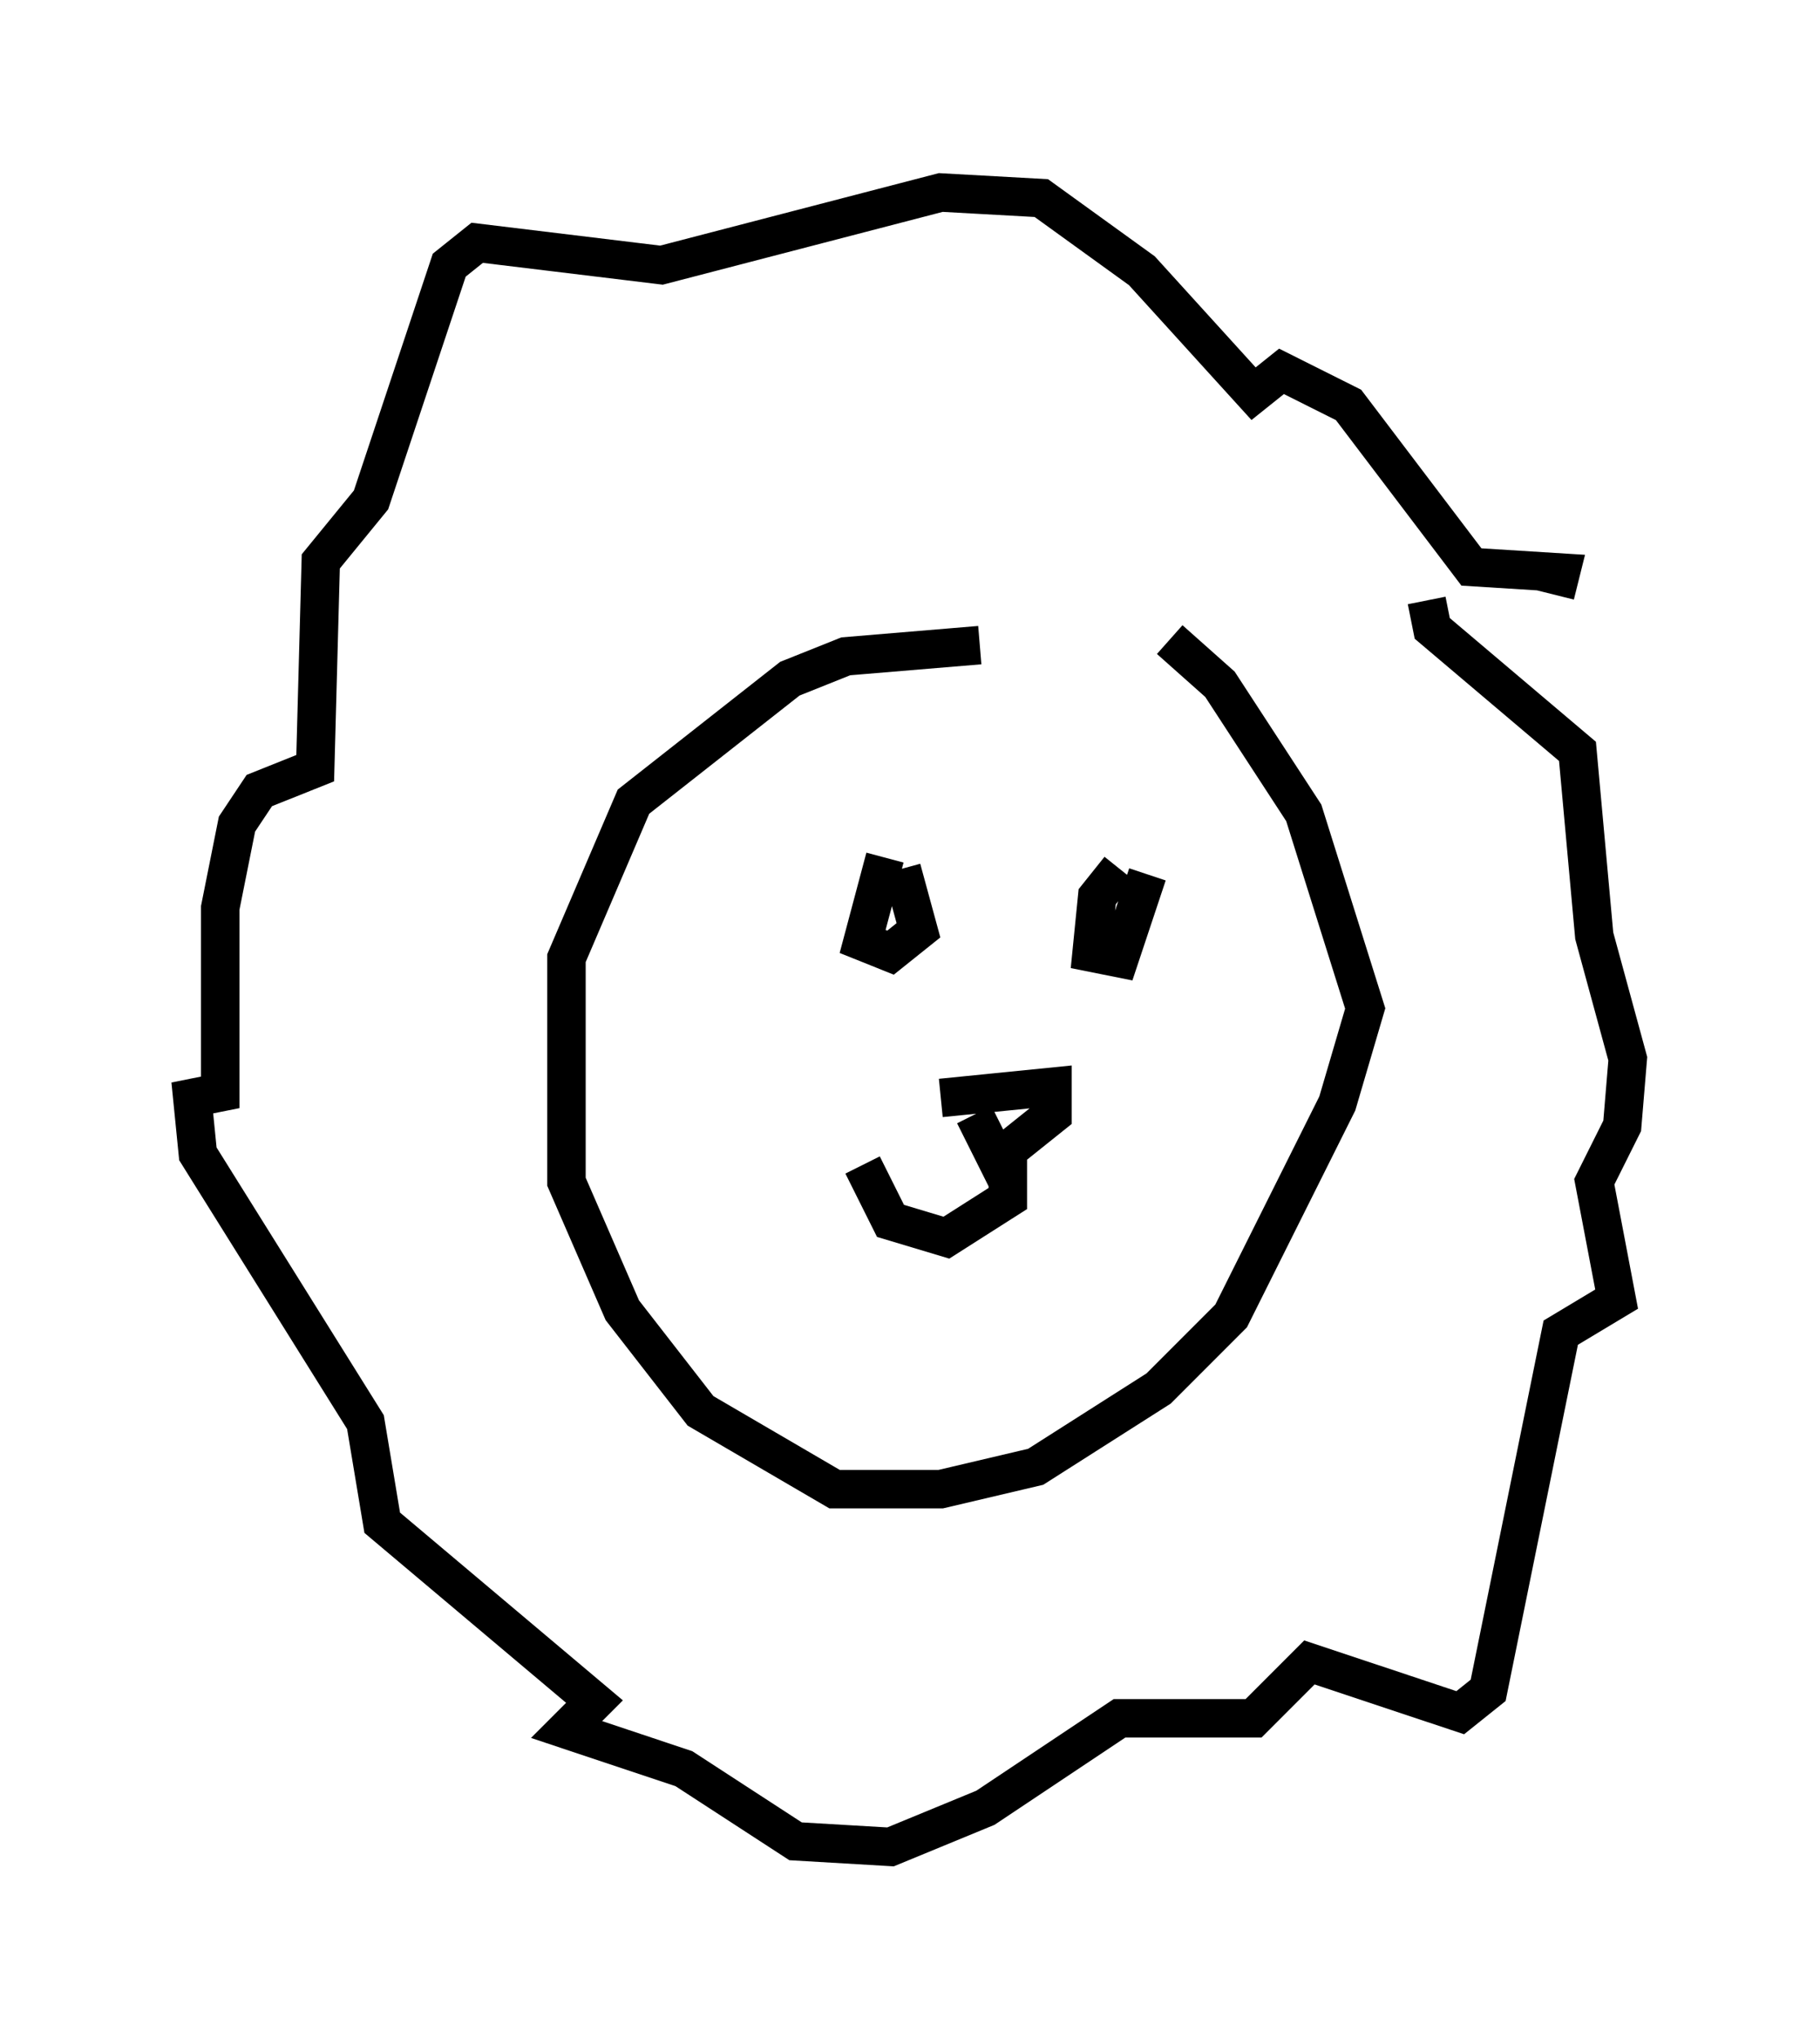 <?xml version="1.0" encoding="utf-8" ?>
<svg baseProfile="full" height="52.994" version="1.1" width="47.33" xmlns="http://www.w3.org/2000/svg" xmlns:ev="http://www.w3.org/2001/xml-events" xmlns:xlink="http://www.w3.org/1999/xlink"><defs /><rect fill="white" height="52.994" width="47.33" x="0" y="0" /><path d="M30.128, 18.073 m-4.648, -1.307 l-3.486, 0.291 -1.453, 0.581 l-4.067, 3.196 -1.743, 4.067 l0.0, 5.81 1.453, 3.341 l2.034, 2.615 3.486, 2.034 l2.76, 0.0 2.469, -0.581 l3.196, -2.034 1.888, -1.888 l2.76, -5.52 0.726, -2.469 l-1.598, -5.084 -2.179, -3.341 l-1.307, -1.162 m6.682, -1.017 l0.145, 0.726 3.777, 3.196 l0.436, 4.793 0.872, 3.196 l-0.145, 1.743 -0.726, 1.453 l0.581, 3.05 -1.453, 0.872 l-1.888, 9.296 -0.726, 0.581 l-3.922, -1.307 -1.453, 1.453 l-3.486, 0.0 -3.486, 2.324 l-2.469, 1.017 -2.469, -0.145 l-2.905, -1.888 -3.05, -1.017 l0.726, -0.726 -5.52, -4.648 l-0.436, -2.615 -4.358, -6.972 l-0.145, -1.453 0.726, -0.145 l0.0, -4.793 0.436, -2.179 l0.581, -0.872 1.453, -0.581 l0.145, -5.374 1.307, -1.598 l2.034, -6.101 0.726, -0.581 l4.793, 0.581 7.263, -1.888 l2.615, 0.145 2.615, 1.888 l2.905, 3.196 0.726, -0.581 l1.743, 0.872 3.196, 4.212 l2.324, 0.145 -0.145, 0.581 m-17.43, 6.827 l-0.581, 2.179 0.726, 0.291 l0.726, -0.581 -0.436, -1.598 m5.665, 0.0 l-0.581, 0.726 -0.145, 1.453 l0.726, 0.145 0.726, -2.179 m-5.374, 5.81 l2.905, -0.291 0.0, 0.726 l-1.453, 1.162 -0.581, -1.162 m0.872, 0.726 l0.0, 1.453 -1.598, 1.017 l-1.453, -0.436 -0.726, -1.453 " fill="none" stroke="black" stroke-width="1" /></svg>